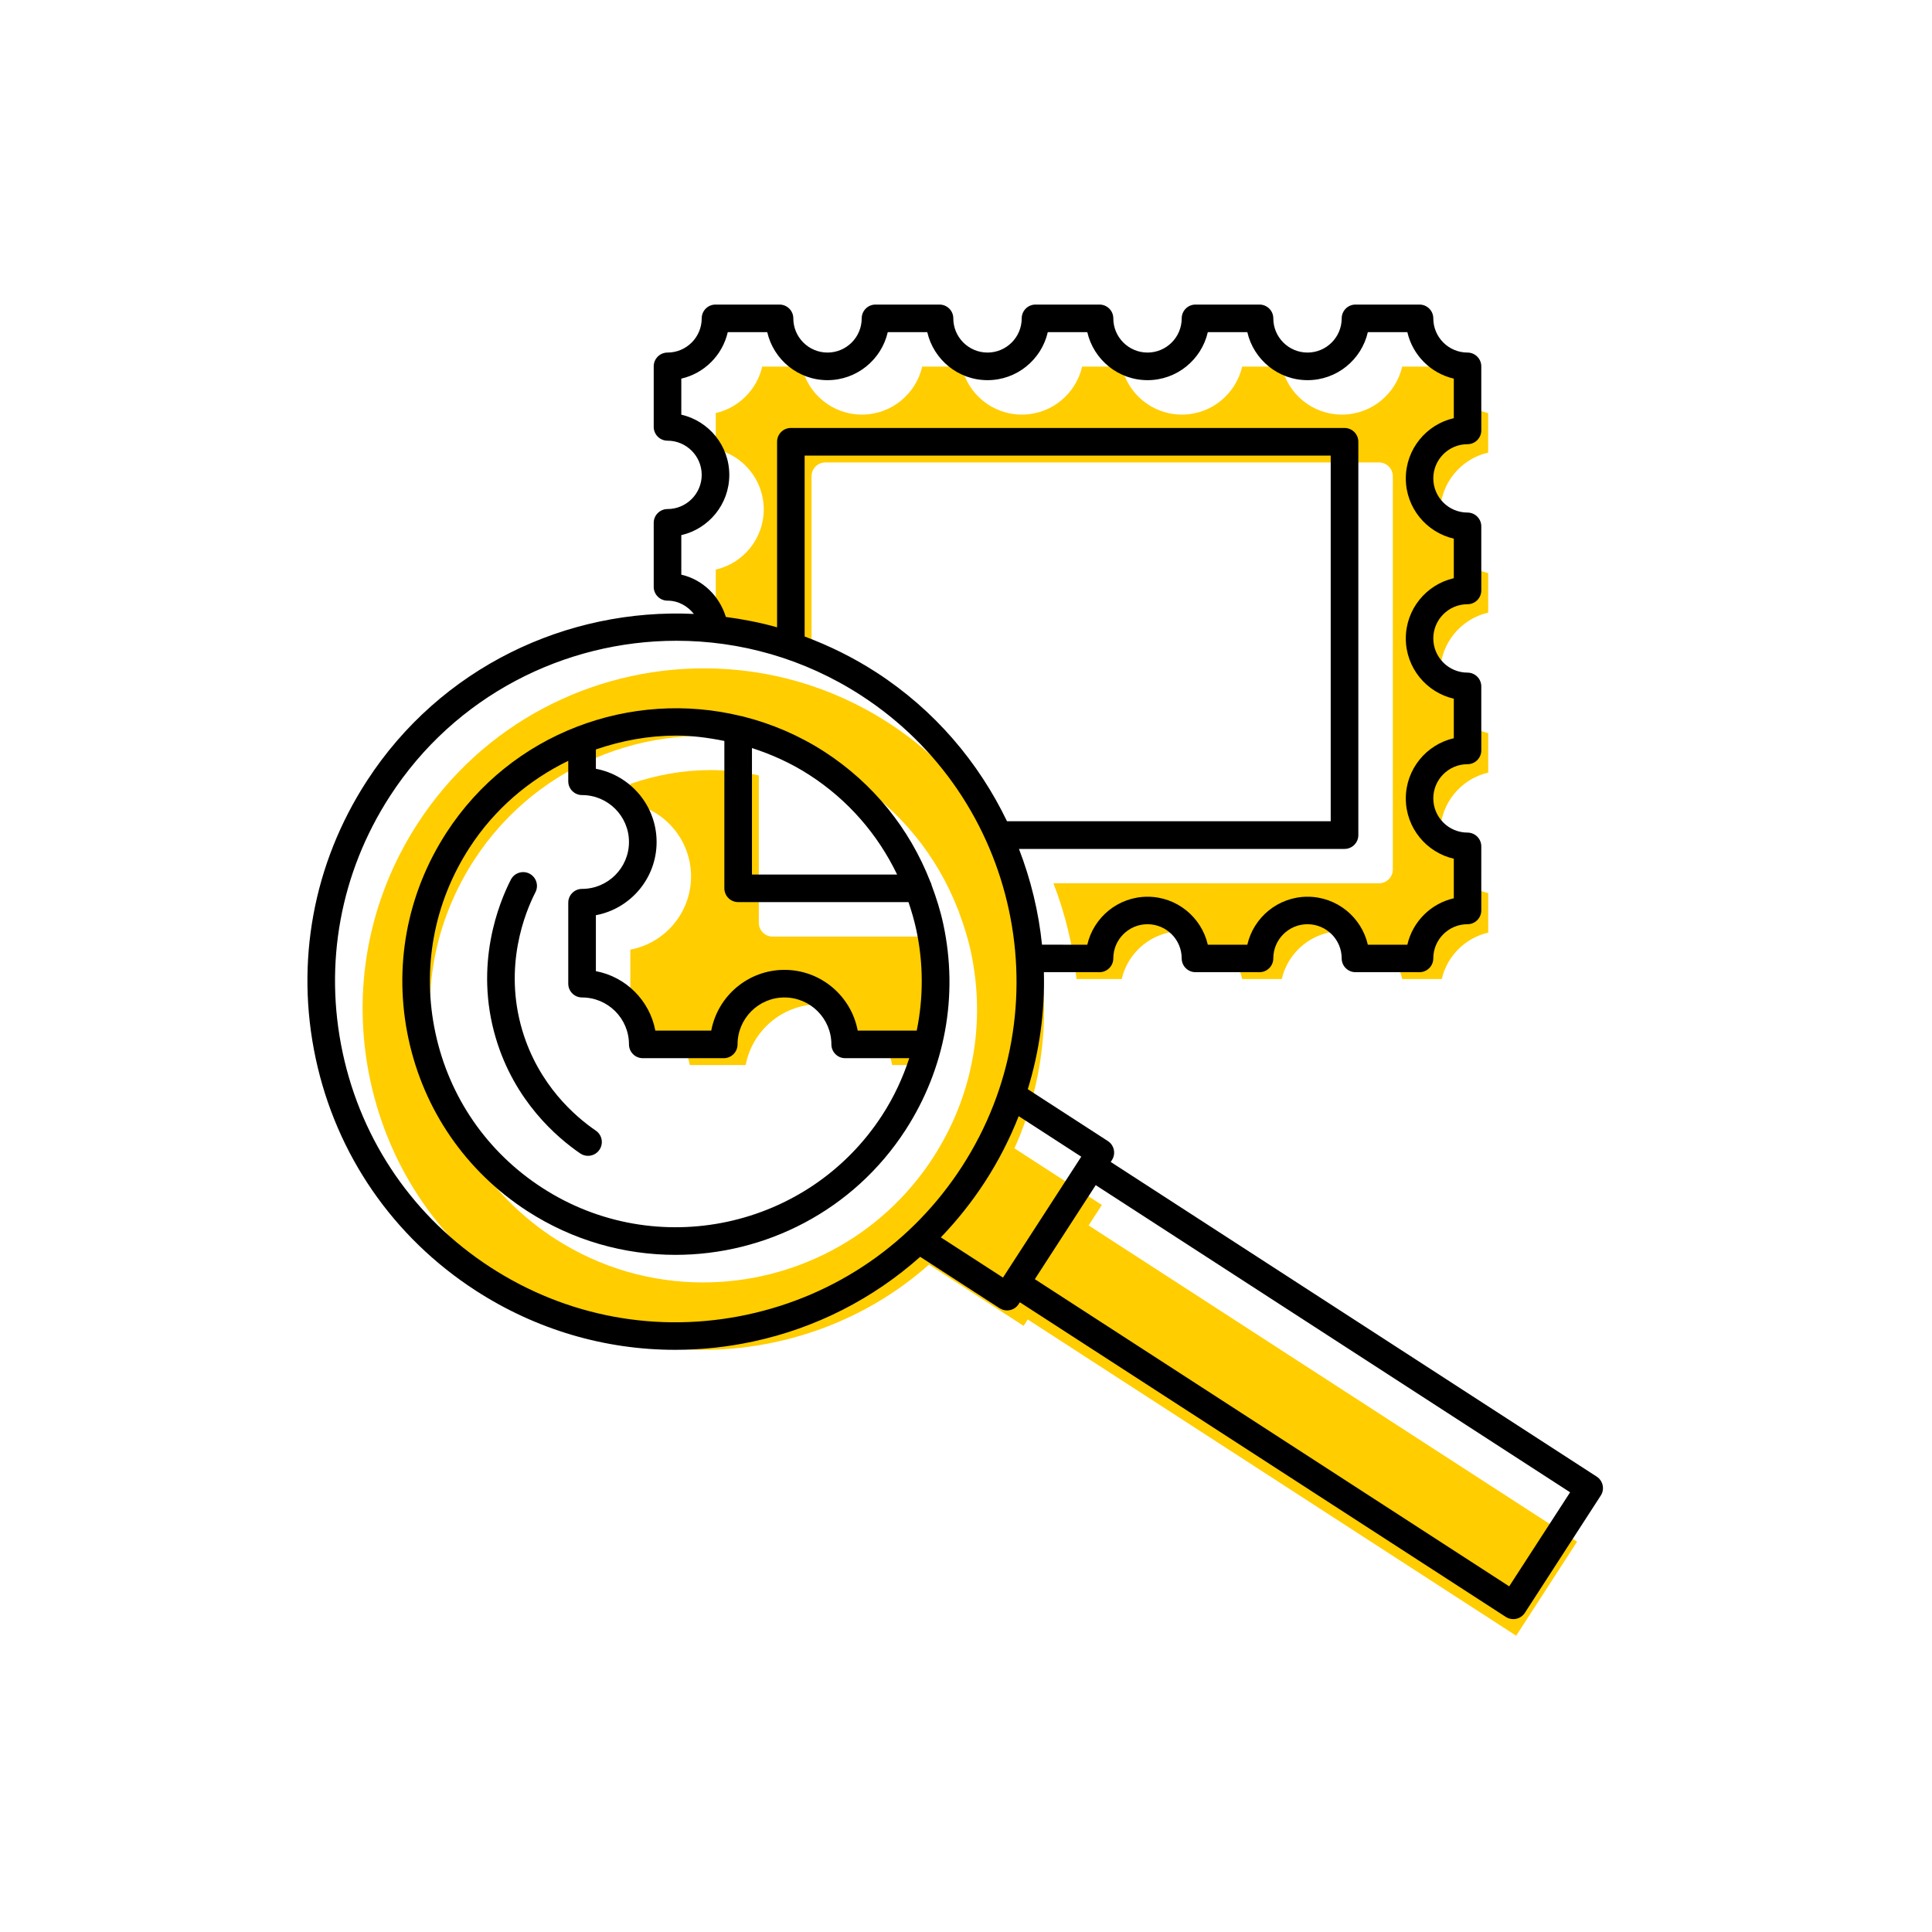 <?xml version="1.0" encoding="utf-8"?> <!-- Generator: Adobe Illustrator 27.7.0, SVG Export Plug-In . SVG Version: 6.00 Build 0) --> <svg width="70" height="70" version="1.1" xmlns="http://www.w3.org/2000/svg" xmlns:xlink="http://www.w3.org/1999/xlink" x="0px" y="0px" viewBox="-10 -10 70 70" style="enable-background:new 0 0 50 50;" xml:space="preserve"><rect x="-10" y="-10" width="70" height="70" fill="white"/> <style type="text/css"> .st0{fill:#FFCD00;} .st1{display:none;} .st2{display:inline;fill:none;stroke:#EA008A;stroke-width:0.2;stroke-miterlimit:10;} .st3{font-family:'Roboto-Regular';} .st4{font-size:6px;} </style> <g id="Color"> <path class="st0" d="M22.198,16.195c-2.068-1.34-4.392-1.98-6.69-1.98c-4.051,0-8.023,1.987-10.383,5.633 c-1.792,2.769-2.399,6.068-1.71,9.294c0.69,3.225,2.595,5.987,5.363,7.779c2.769,1.794,6.069,2.4,9.293,1.71 s5.988-2.595,7.78-5.363C29.551,27.555,27.913,19.895,22.198,16.195z M23.806,31.944 c-1.895,2.926-5.083,4.521-8.334,4.521c-1.845,0-3.709-0.513-5.37-1.588c-2.222-1.438-3.751-3.656-4.304-6.245 c-0.554-2.588-0.067-5.236,1.372-7.458c2.352-3.632,6.692-5.203,10.676-4.231 c0.034,0.007,0.069,0.009,0.099,0.022c1.014,0.259,2.004,0.675,2.929,1.274c1.764,1.142,3.081,2.78,3.83,4.701 c0.025,0.043,0.04,0.088,0.051,0.137c0.17,0.456,0.319,0.922,0.422,1.407 C25.732,27.073,25.245,29.723,23.806,31.944z" stroke-width="0"/> <path class="st0" d="M47.14,45.858L29.443,34.4l0.48-0.742l-3.557-2.304c-0.32,0.814-0.724,1.608-1.217,2.37 c-0.474,0.732-1.012,1.406-1.604,2.021l3.542,2.293l0.043-0.066V37.972l0-0l0.107-0.165l17.697,11.458 L47.14,45.858z" stroke-width="0"/> <rect x="42.076" y="3.332" class="st0" width="0.963" height="1.569"/> <path class="st0" d="M43.919,6.399V4.966c-0.834-0.19-1.492-0.849-1.683-1.683h-1.432 c-0.228,0.995-1.12,1.739-2.183,1.739s-1.955-0.744-2.183-1.739h-1.432c-0.228,0.995-1.12,1.739-2.183,1.739 c-1.063,0-1.955-0.744-2.183-1.739h-1.432c-0.228,0.995-1.12,1.739-2.183,1.739s-1.955-0.744-2.183-1.739H23.413 c-0.228,0.995-1.12,1.739-2.183,1.739c-1.063,0-1.955-0.744-2.183-1.739h-1.431 c-0.191,0.834-0.849,1.492-1.683,1.683v1.307c0.995,0.228,1.739,1.12,1.739,2.183s-0.745,1.954-1.739,2.182 v1.433c0.038,0.009,0.069,0.03,0.106,0.04v0.69h0.936v-0.144c0.259,0.26,0.46,0.581,0.573,0.945 c0.623,0.084,1.243,0.201,1.856,0.376v-6.723c0-0.276,0.224-0.5,0.5-0.5h20.06c0.276,0,0.5,0.224,0.5,0.5v14.248 c0,0.276-0.224,0.5-0.5,0.5H28.168c0.43,1.116,0.714,2.281,0.835,3.47h1.639c0.228-0.994,1.12-1.738,2.183-1.738 c0.142,0,0.281,0.015,0.416,0.041v0.832h1.348c0.196,0.253,0.345,0.543,0.419,0.865h1.432 c0.228-0.994,1.12-1.738,2.183-1.738c0.156,0,0.307,0.021,0.454,0.051v0.85h1.331 c0.185,0.246,0.327,0.527,0.398,0.837h1.432c0.191-0.834,0.849-1.491,1.683-1.682v-1.433 c-0.374-0.086-0.713-0.266-0.99-0.513v-1.118h-0.672c-0.045-0.177-0.077-0.36-0.077-0.551 c0-1.062,0.745-1.955,1.739-2.183v-1.432c-0.351-0.08-0.668-0.247-0.935-0.471v-1.143h-0.723 c-0.048-0.182-0.082-0.371-0.082-0.568c0-1.062,0.745-1.955,1.739-2.183v-1.433 c-0.293-0.067-0.56-0.197-0.797-0.367V9.084h-0.878c-0.038-0.163-0.064-0.329-0.064-0.503 C42.18,7.519,42.924,6.626,43.919,6.399z" stroke-width="0"/> <path class="st0" d="M24.124,24.992c-0.013-0.352-0.178-0.729-0.289-1.058H17.993c-0.276,0-0.5-0.224-0.5-0.5v-5.339 c-0.578-0.116-1.16-0.194-1.742-0.194c-0.993,0-1.976,0.178-2.913,0.5v0.701 c1.251,0.234,2.2,1.335,2.2,2.653c0,1.317-0.949,2.418-2.2,2.652v2.027c0.201,0.038,0.39,0.104,0.572,0.184 v1.305h1.357c0.101,0.209,0.18,0.43,0.225,0.665h2.026c0.235-1.251,1.335-2.2,2.653-2.2 c0.372,0,0.723,0.083,1.046,0.219v1.11h1.279c0.157,0.265,0.269,0.558,0.328,0.871h1.097 C23.855,27.759,24.186,26.685,24.124,24.992z" stroke-width="0"/> </g> <g id="ICONS_00000031165542127692736420000002692518830807990202_"> <g> <path d="M24.178,23.485c-0.104-0.485-0.252-0.951-0.422-1.407c-0.011-0.049-0.027-0.095-0.051-0.137 c-0.749-1.92-2.067-3.559-3.83-4.701c-0.926-0.599-1.916-1.016-2.929-1.274 c-0.031-0.013-0.066-0.015-0.099-0.022c-3.983-0.973-8.324,0.599-10.676,4.231 c-1.438,2.222-1.925,4.87-1.372,7.458c0.554,2.589,2.083,4.807,4.304,6.245 c1.661,1.075,3.525,1.588,5.37,1.588c3.251,0,6.439-1.595,8.334-4.521 C24.245,28.723,24.732,26.073,24.178,23.485z M22.504,21.686h-5.259v-4.583c0.719,0.234,1.422,0.548,2.085,0.978 C20.723,18.981,21.803,20.228,22.504,21.686z M14.503,16.652c0.582,0,1.164,0.078,1.742,0.194v5.339 c0,0.276,0.224,0.5,0.5,0.5h6.171c0.112,0.329,0.21,0.664,0.284,1.009c0.262,1.222,0.258,2.457,0.015,3.646 h-2.139c-0.235-1.251-1.335-2.2-2.653-2.2s-2.418,0.949-2.653,2.2h-2.026 c-0.205-1.089-1.065-1.949-2.154-2.153v-2.027c1.251-0.234,2.2-1.335,2.2-2.652 c0-1.318-0.949-2.419-2.2-2.653v-0.701C12.527,16.831,13.509,16.652,14.503,16.652z M21.966,30.401 c-2.67,4.124-8.199,5.306-12.32,2.636c-1.998-1.293-3.372-3.287-3.87-5.614s-0.06-4.709,1.233-6.706 c0.914-1.411,2.168-2.465,3.58-3.151v0.741c0,0.276,0.224,0.5,0.5,0.5c0.938,0,1.7,0.763,1.7,1.7 c0,0.936-0.763,1.699-1.7,1.699c-0.276,0-0.5,0.224-0.5,0.5v2.934c0,0.276,0.224,0.5,0.5,0.5 c0.938,0,1.7,0.763,1.7,1.7c0,0.276,0.224,0.5,0.5,0.5h2.934c0.276,0,0.5-0.224,0.5-0.5 c0-0.938,0.763-1.7,1.7-1.7s1.7,0.763,1.7,1.7c0,0.276,0.224,0.5,0.5,0.5h2.322 C22.708,29.057,22.388,29.751,21.966,30.401z" stroke-width="0"/> <path d="M47.851,43.5L30.244,32.1l0.043-0.067c0.15-0.231,0.084-0.541-0.148-0.691l-2.9-1.878 c0.425-1.39,0.621-2.82,0.583-4.24h2.015c0.276,0,0.5-0.224,0.5-0.5c0-0.683,0.556-1.238,1.239-1.238 s1.239,0.556,1.239,1.238c0,0.276,0.224,0.5,0.5,0.5h2.319c0.276,0,0.5-0.224,0.5-0.5 c0-0.683,0.556-1.238,1.239-1.238s1.239,0.556,1.239,1.238c0,0.276,0.224,0.5,0.5,0.5h2.319 c0.276,0,0.5-0.224,0.5-0.5c0-0.683,0.556-1.238,1.239-1.238c0.276,0,0.5-0.224,0.5-0.5V20.666 c0-0.276-0.224-0.5-0.5-0.5c-0.683,0-1.239-0.556-1.239-1.239s0.556-1.239,1.239-1.239c0.276,0,0.5-0.224,0.5-0.5 v-2.318c0-0.276-0.224-0.5-0.5-0.5c-0.683,0-1.239-0.556-1.239-1.239s0.556-1.239,1.239-1.239 c0.276,0,0.5-0.224,0.5-0.5V9.071c0-0.276-0.224-0.5-0.5-0.5c-0.683,0-1.239-0.556-1.239-1.238 c0-0.684,0.556-1.239,1.239-1.239c0.276,0,0.5-0.224,0.5-0.5V3.274c0-0.276-0.224-0.5-0.5-0.5 c-0.683,0-1.239-0.556-1.239-1.239c0-0.276-0.224-0.5-0.5-0.5h-2.319c-0.276,0-0.5,0.224-0.5,0.5 c0,0.684-0.556,1.239-1.239,1.239s-1.239-0.556-1.239-1.239c0-0.276-0.224-0.5-0.5-0.5h-2.319 c-0.276,0-0.5,0.224-0.5,0.5c0,0.684-0.556,1.239-1.239,1.239s-1.239-0.556-1.239-1.239c0-0.276-0.224-0.5-0.5-0.5 h-2.319c-0.276,0-0.5,0.224-0.5,0.5c0,0.684-0.556,1.239-1.239,1.239S24.54,2.219,24.54,1.535 c0-0.276-0.224-0.5-0.5-0.5h-2.319c-0.276,0-0.5,0.224-0.5,0.5c0,0.684-0.556,1.239-1.239,1.239 s-1.239-0.556-1.239-1.239c0-0.276-0.224-0.5-0.5-0.5h-2.319c-0.276,0-0.5,0.224-0.5,0.5 c0,0.684-0.556,1.239-1.239,1.239c-0.276,0-0.5,0.224-0.5,0.5v2.193c0,0.276,0.224,0.5,0.5,0.5 c0.683,0,1.239,0.556,1.239,1.239c0,0.683-0.556,1.238-1.239,1.238c-0.276,0-0.5,0.224-0.5,0.5v2.319 c0,0.276,0.224,0.5,0.5,0.5c0.39,0,0.727,0.194,0.955,0.481c-4.593-0.216-9.18,1.931-11.854,6.06 c-1.938,2.992-2.593,6.56-1.848,10.046c0.746,3.486,2.805,6.473,5.797,8.41 c2.188,1.416,4.682,2.147,7.227,2.147c0.938,0,1.881-0.099,2.819-0.3c2.289-0.49,4.356-1.555,6.059-3.07 l2.877,1.862c0.084,0.054,0.178,0.08,0.271,0.08c0.164,0,0.325-0.08,0.42-0.229l0.043-0.066l17.607,11.4 c0.082,0.053,0.176,0.08,0.272,0.08c0.035,0,0.07-0.004,0.104-0.011c0.13-0.028,0.243-0.106,0.315-0.218 l2.749-4.247C48.148,43.96,48.082,43.65,47.851,43.5z M14.685,10.821V9.389c0.995-0.228,1.739-1.119,1.739-2.182 s-0.745-1.955-1.739-2.183V3.718c0.834-0.19,1.492-0.849,1.683-1.683h1.431c0.228,0.995,1.12,1.739,2.183,1.739 c1.062,0,1.955-0.744,2.183-1.739h1.432c0.228,0.995,1.12,1.739,2.183,1.739s1.955-0.744,2.183-1.739h1.432 c0.228,0.995,1.12,1.739,2.183,1.739c1.062,0,1.955-0.744,2.183-1.739h1.432 c0.228,0.995,1.12,1.739,2.183,1.739s1.955-0.744,2.183-1.739h1.432c0.191,0.834,0.849,1.492,1.683,1.683v1.433 c-0.995,0.228-1.739,1.12-1.739,2.183s0.745,1.954,1.739,2.182v1.433c-0.995,0.228-1.739,1.12-1.739,2.183 s0.745,1.955,1.739,2.183v1.432c-0.995,0.228-1.739,1.12-1.739,2.183s0.745,1.955,1.739,2.183v1.433 c-0.834,0.19-1.492,0.848-1.683,1.682h-1.432c-0.228-0.994-1.12-1.738-2.183-1.738s-1.955,0.744-2.183,1.738 h-1.432c-0.228-0.994-1.12-1.738-2.183-1.738c-1.063,0-1.955,0.744-2.183,1.738H27.754 c-0.121-1.188-0.405-2.354-0.835-3.47h11.796c0.276,0,0.5-0.224,0.5-0.5V6.006c0-0.276-0.224-0.5-0.5-0.5H18.655 c-0.276,0-0.5,0.224-0.5,0.5v6.723c-0.612-0.174-1.233-0.292-1.856-0.376 C16.064,11.59,15.459,10.999,14.685,10.821z M21.742,14.355h-0.001c-0.829-0.536-1.698-0.961-2.587-1.293V6.506 h19.06v13.248H26.485C25.459,17.623,23.869,15.732,21.742,14.355z M17.072,37.632 c-3.225,0.69-6.525,0.084-9.293-1.71c-2.768-1.792-4.673-4.555-5.363-7.779c-0.69-3.226-0.083-6.525,1.71-9.294 c2.36-3.646,6.332-5.633,10.383-5.633c2.298,0,4.622,0.64,6.69,1.98c5.714,3.7,7.353,11.359,3.653,17.073 C23.06,35.037,20.296,36.941,17.072,37.632z M24.088,34.832c0.591-0.615,1.13-1.289,1.604-2.021 c0.493-0.762,0.897-1.556,1.217-2.37l2.267,1.468l-2.793,4.314l-0,0v0l-0.043,0.066L24.088,34.832z M44.681,47.476L27.494,36.347l2.206-3.407l17.188,11.129L44.681,47.476z" stroke-width="0"/> <path d="M8.924,27.333c-0.693-2.329,0.102-4.276,0.476-5.006c0.126-0.246,0.029-0.547-0.217-0.674 c-0.245-0.125-0.547-0.028-0.673,0.217c-0.429,0.837-1.342,3.072-0.544,5.748 c0.678,2.276,2.207,3.592,3.057,4.173c0.086,0.059,0.185,0.087,0.282,0.087c0.16,0,0.316-0.076,0.413-0.218 c0.156-0.229,0.098-0.539-0.13-0.695C10.846,30.459,9.515,29.314,8.924,27.333z" stroke-width="0"/> </g> </g> <g id="Margin" class="st1"> <rect x="1" y="1" class="st2" /> <rect x="1" y="1" class="st2" /> </g> <g id="Guides" class="st1"> </g> <g id="LABELS"> <g> <g> <g> <g> <g> <g> </g> </g> </g> </g> </g> </g> </g> </svg> 